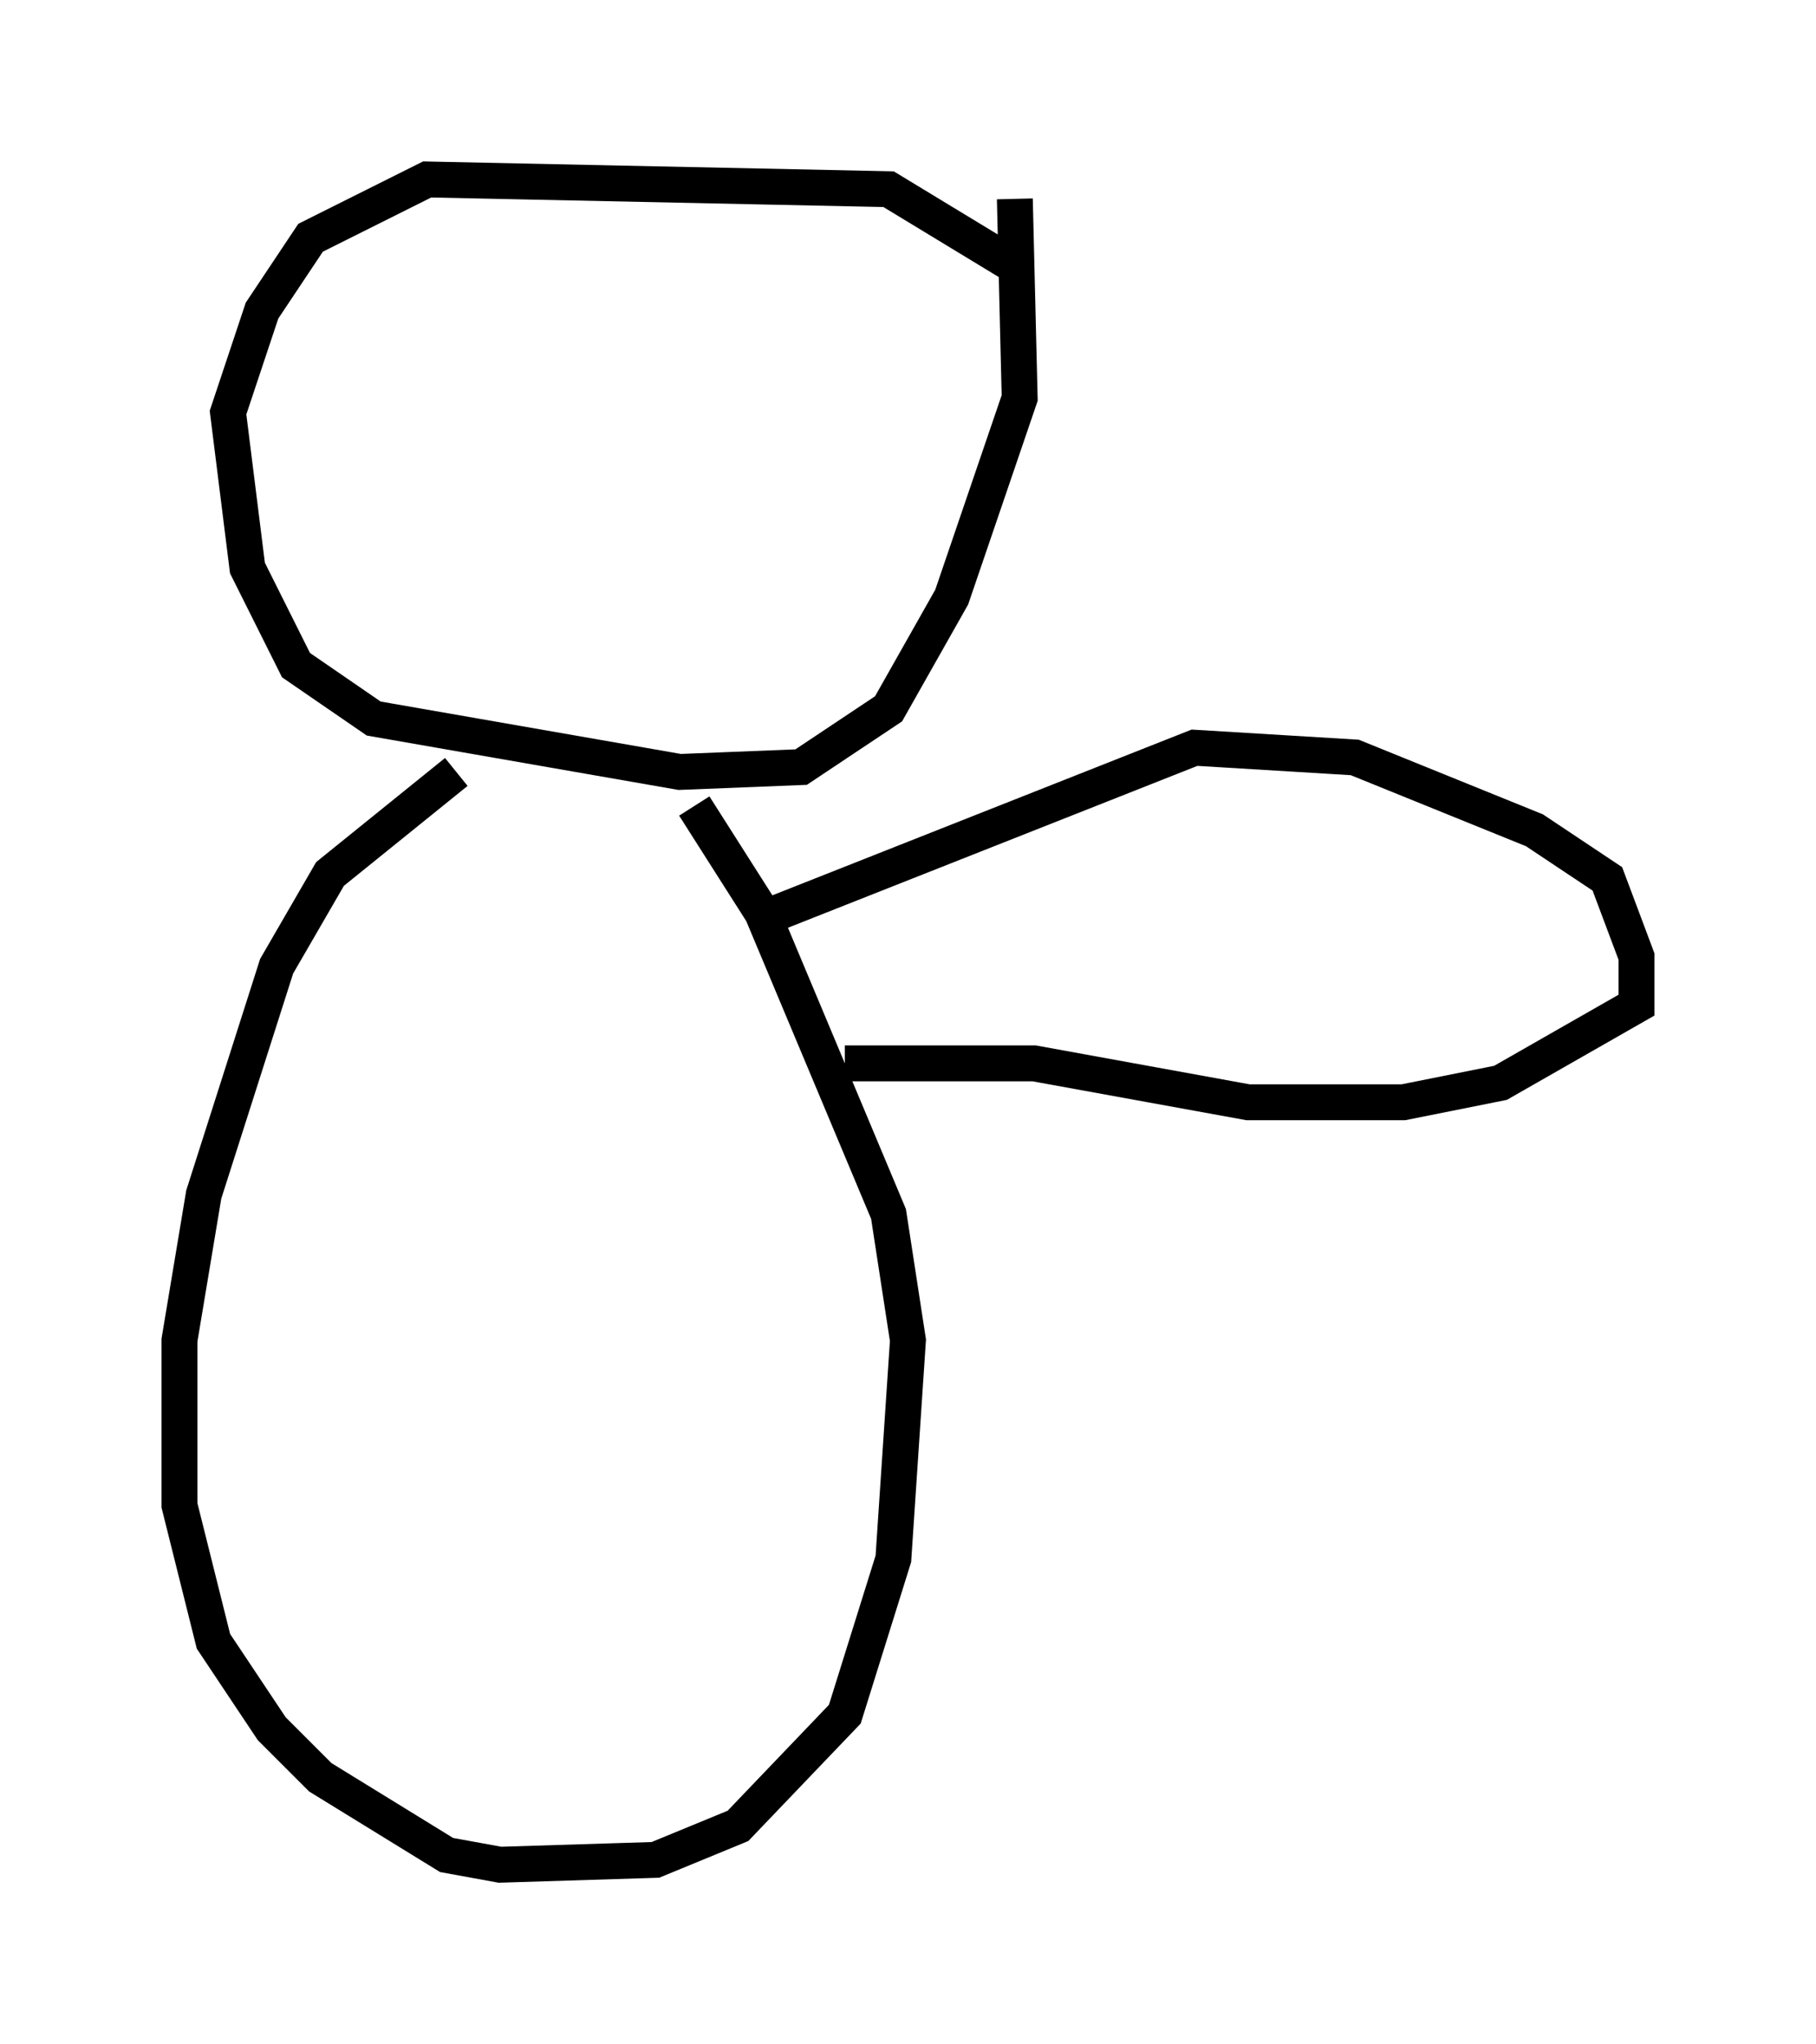 <?xml version="1.0" encoding="utf-8" ?>
<svg baseProfile="full" height="56.955" version="1.1" width="50.595" xmlns="http://www.w3.org/2000/svg" xmlns:ev="http://www.w3.org/2001/xml-events" xmlns:xlink="http://www.w3.org/1999/xlink"><defs /><rect fill="white" height="56.955" width="50.595" x="0" y="0" /><path d="M29.763, 9.33 m-1.218, -1.759 l-3.789, -2.3 -12.855, -0.271 l-3.248, 1.624 -1.353, 2.03 l-0.947, 2.842 0.541, 4.33 l1.353, 2.706 2.165, 1.488 l8.525, 1.488 3.383, -0.135 l2.436, -1.624 1.759, -3.112 l1.894, -5.548 -0.135, -5.548 m-15.561, 15.967 l-3.518, 2.842 -1.488, 2.571 l-2.03, 6.36 -0.677, 4.059 l0.0, 4.601 0.947, 3.789 l1.624, 2.436 1.353, 1.353 l3.518, 2.165 1.488, 0.271 l4.33, -0.135 2.3, -0.947 l2.977, -3.112 1.353, -4.33 l0.406, -6.089 -0.541, -3.518 l-3.518, -8.39 -1.894, -2.977 m2.3, 2.977 l11.637, -4.601 4.465, 0.271 l5.007, 2.03 2.03, 1.353 l0.812, 2.165 0.0, 1.353 l-3.789, 2.165 -2.706, 0.541 l-4.33, 0.0 -5.954, -1.083 l-5.277, 0.0 " fill="none" stroke="black" stroke-width="1" /></svg>